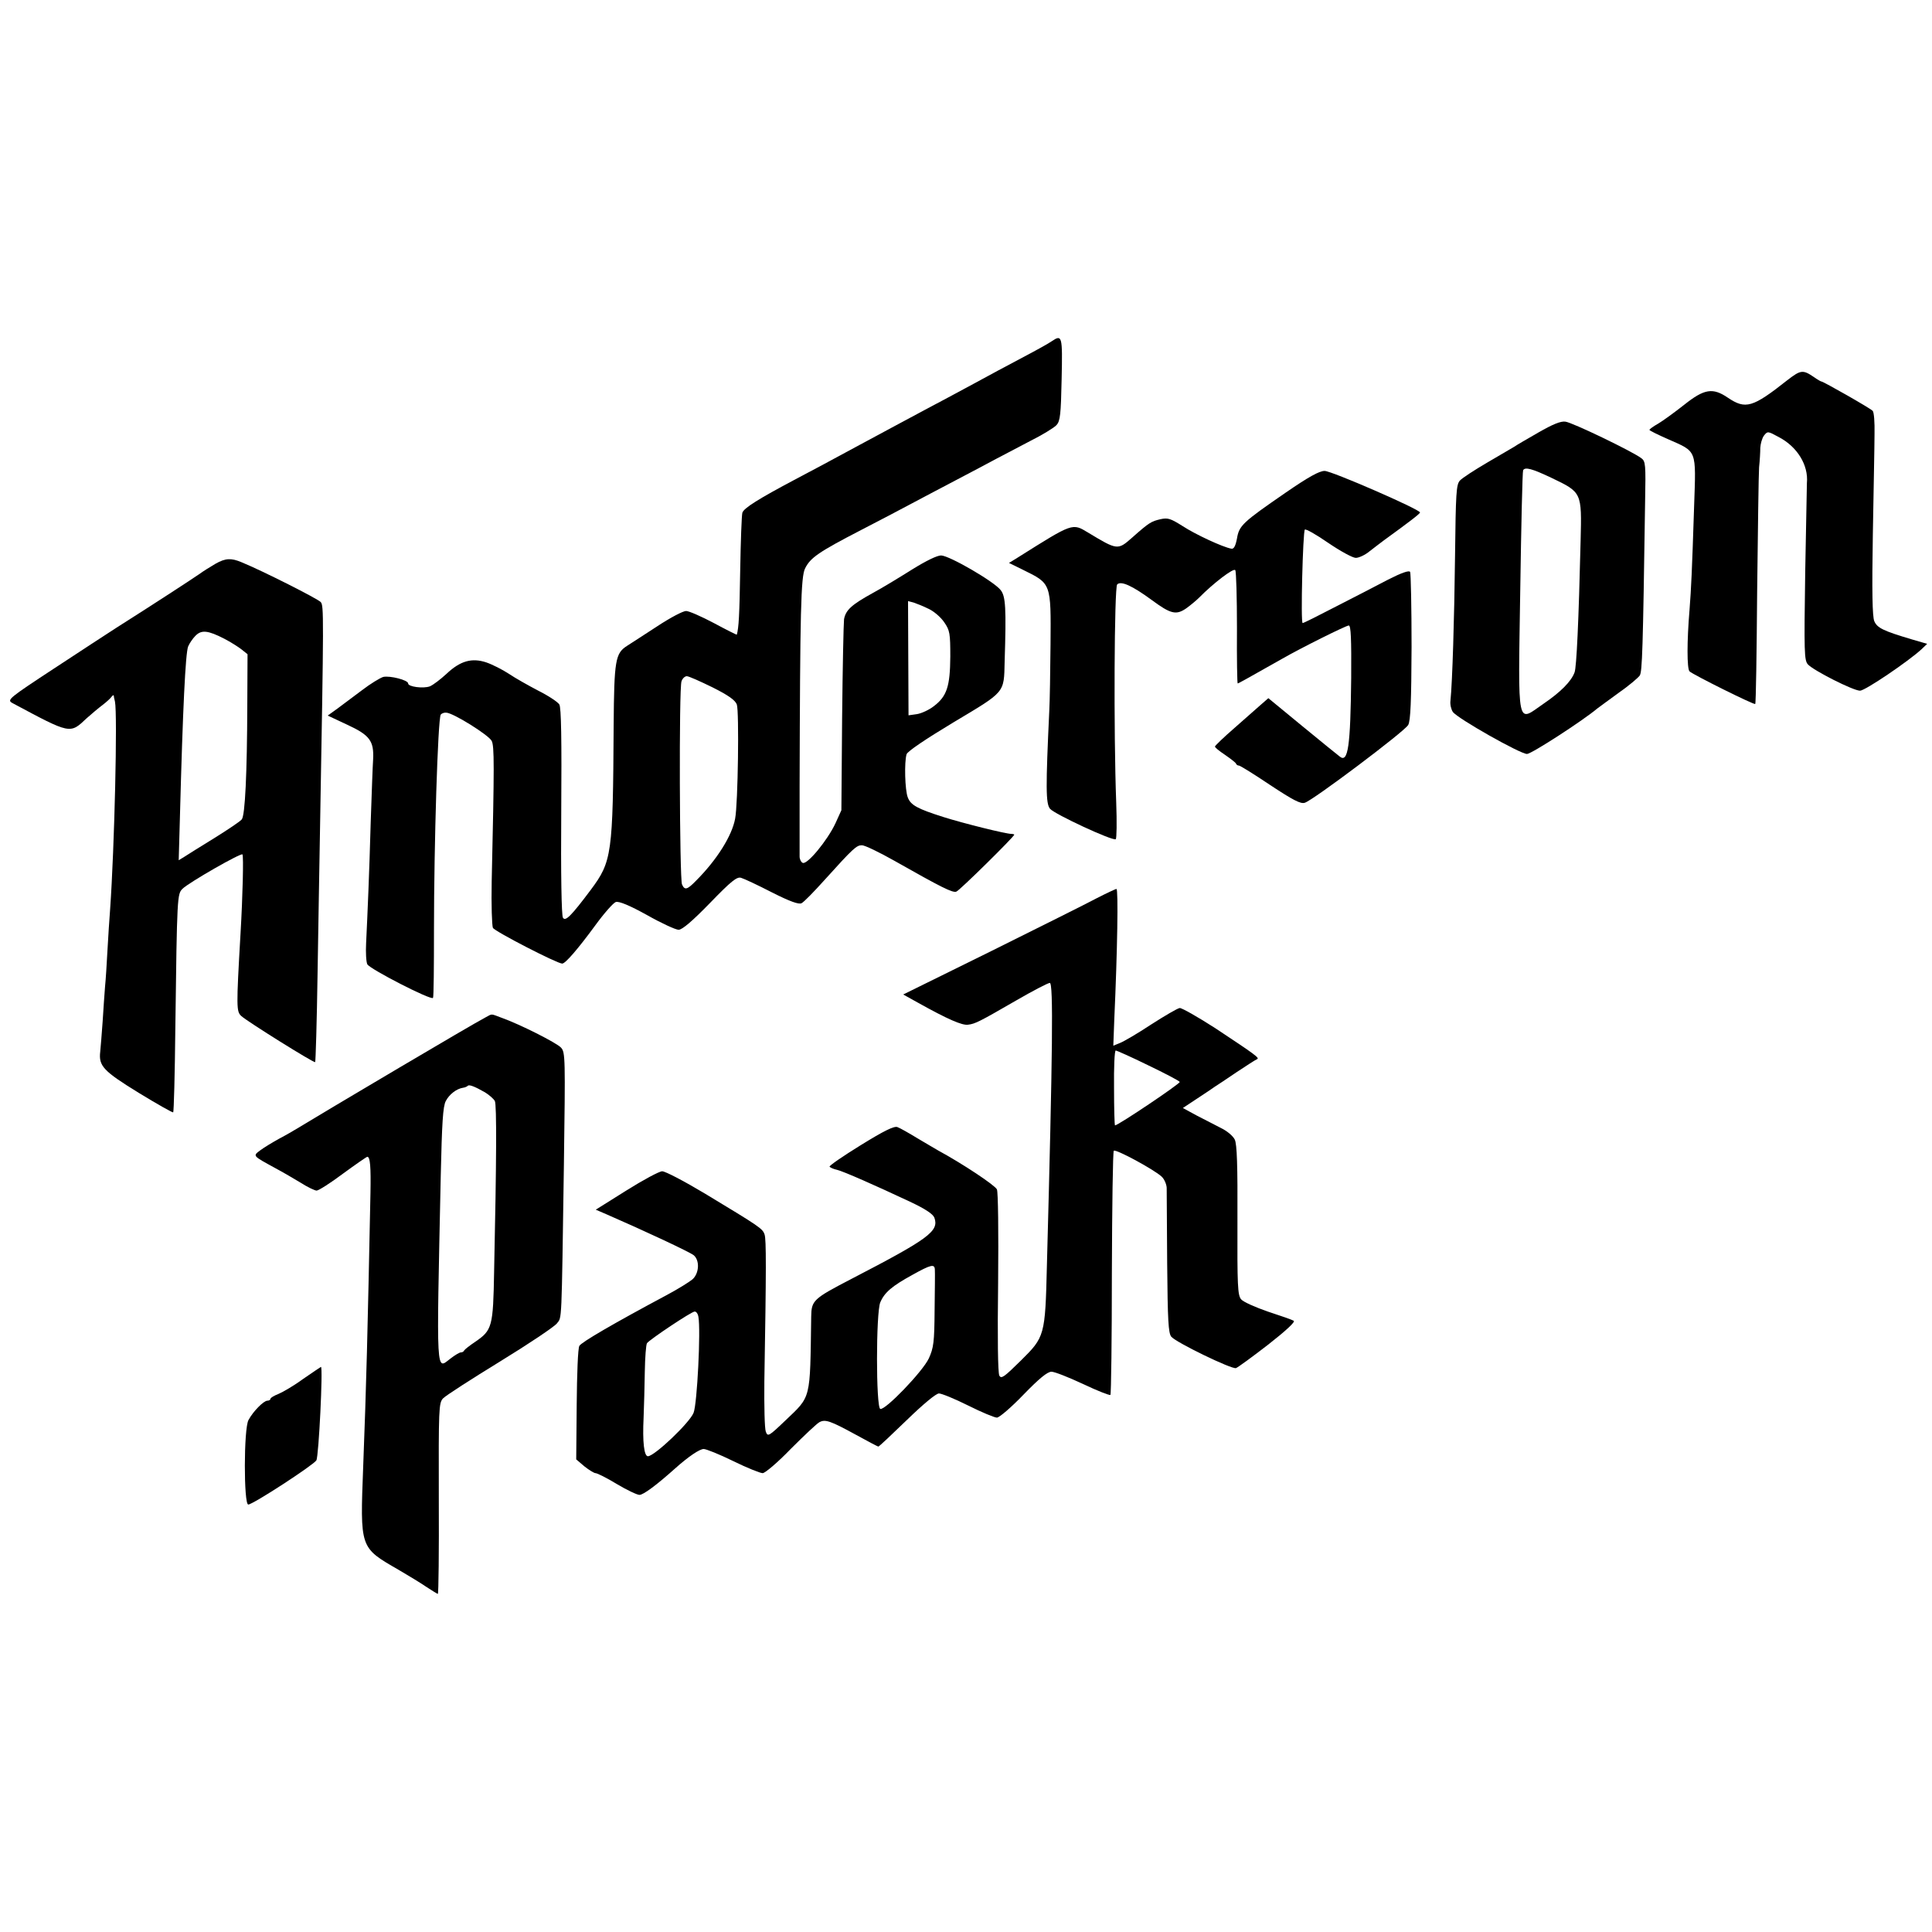 <?xml version="1.0" standalone="no"?>
<!DOCTYPE svg PUBLIC "-//W3C//DTD SVG 20010904//EN"
 "http://www.w3.org/TR/2001/REC-SVG-20010904/DTD/svg10.dtd">
<svg version="1.0" xmlns="http://www.w3.org/2000/svg"
 width="800pt" height="800pt" viewBox="0 0 800 800"
 preserveAspectRatio="xMidYMid meet">
<g transform="translate(0,800) scale(0.1,-0.1)"
fill="#000000" stroke="none">
<path d="M4355 6587 c-11 -8 -65 -38 -120 -67 -55 -29 -147 -78 -205 -110 -58
-31 -148 -80 -200 -107 -52 -28 -174 -93 -270 -145 -96 -52 -215 -116 -265
-142 -155 -82 -215 -120 -221 -139 -3 -10 -7 -118 -9 -240 -3 -187 -6 -236
-14 -265 -1 -1 -43 20 -95 48 -51 27 -103 50 -115 50 -13 0 -66 -28 -119 -63
-53 -35 -110 -71 -125 -81 -49 -31 -54 -59 -56 -331 -3 -533 -7 -562 -95 -680
-81 -108 -105 -132 -115 -115 -6 8 -9 184 -7 440 2 295 0 431 -8 443 -6 10
-45 36 -87 57 -42 22 -97 53 -122 70 -26 17 -67 38 -93 47 -60 20 -108 7 -166
-48 -24 -22 -54 -45 -68 -51 -27 -10 -90 -2 -90 12 0 14 -75 33 -103 27 -13
-4 -53 -28 -88 -55 -35 -26 -82 -61 -103 -77 l-39 -28 81 -38 c93 -43 111 -67
107 -144 -2 -27 -6 -144 -10 -260 -6 -215 -13 -376 -19 -500 -2 -38 0 -78 5
-88 11 -20 266 -151 272 -139 3 4 4 131 4 282 0 354 16 871 28 891 4 5 14 9
23 8 29 -1 176 -93 188 -117 11 -22 11 -98 0 -582 -2 -96 1 -183 5 -192 8 -15
266 -148 287 -148 13 0 64 59 136 157 37 51 76 95 86 98 13 4 57 -14 129 -54
60 -34 119 -61 131 -61 15 0 58 37 130 111 88 91 112 110 129 104 11 -3 69
-30 127 -60 75 -38 112 -51 123 -45 9 4 52 48 96 97 119 132 132 143 154 143
12 0 72 -29 134 -64 196 -111 242 -134 257 -128 13 4 240 228 240 236 0 1 -6
3 -12 3 -23 0 -200 44 -282 70 -107 34 -135 49 -147 81 -12 30 -15 147 -5 179
4 12 78 62 196 133 214 128 207 119 210 250 7 223 4 270 -16 296 -26 35 -212
143 -247 144 -17 0 -62 -22 -120 -58 -51 -32 -123 -76 -162 -97 -89 -49 -113
-71 -120 -109 -2 -17 -6 -202 -8 -411 l-3 -380 -25 -55 c-33 -70 -116 -171
-135 -163 -7 3 -13 15 -13 26 0 12 0 144 0 292 2 722 5 869 23 902 22 44 57
68 231 158 83 43 177 92 210 110 33 18 114 60 180 95 66 35 143 75 170 90 28
15 91 48 141 74 50 25 99 55 109 66 15 17 18 44 21 190 4 180 2 186 -41 157z
m-510 -1108 c22 -10 51 -35 65 -56 23 -33 25 -46 25 -142 -1 -123 -14 -164
-68 -205 -19 -15 -51 -30 -70 -33 l-35 -5 -1 237 -1 236 23 -6 c12 -4 40 -15
62 -26z m-895 -325 c66 -33 94 -53 101 -71 10 -27 5 -411 -7 -473 -13 -71 -76
-171 -162 -257 -37 -38 -47 -40 -58 -15 -10 22 -13 814 -2 841 4 12 14 21 22
21 8 0 55 -21 106 -46z"/>
<path d="M7400 6425 c-143 -113 -172 -121 -245 -72 -63 43 -98 37 -181 -29
-38 -30 -86 -65 -106 -77 -21 -12 -38 -24 -38 -27 0 -3 35 -20 78 -39 120 -53
115 -40 107 -276 -9 -276 -12 -338 -19 -430 -11 -130 -11 -244 0 -255 13 -13
268 -140 272 -135 3 2 6 212 8 467 3 255 6 486 8 513 3 28 5 64 5 81 1 16 7
39 15 50 15 19 16 19 60 -5 78 -40 125 -117 118 -191 0 -3 -3 -169 -7 -369 -5
-333 -4 -365 11 -382 24 -26 188 -109 216 -109 21 0 201 122 255 172 l23 22
-62 18 c-121 36 -145 48 -157 76 -8 19 -10 124 -6 357 3 182 7 369 7 418 1 48
-2 91 -8 96 -10 11 -204 121 -211 121 -3 0 -17 8 -31 18 -47 32 -55 31 -112
-13z"/>
<path d="M6370 6209 c-47 -27 -92 -53 -100 -59 -8 -5 -58 -34 -111 -65 -53
-31 -104 -64 -114 -75 -15 -17 -17 -51 -20 -312 -3 -260 -11 -522 -19 -600 -2
-15 3 -36 10 -46 19 -27 279 -174 307 -174 18 0 230 137 292 189 6 4 44 33 86
63 43 30 82 63 89 73 10 17 13 101 22 719 3 156 2 168 -16 181 -39 29 -286
148 -314 151 -19 3 -53 -11 -112 -45z m55 -188 c125 -60 125 -59 120 -259 -8
-337 -17 -525 -25 -546 -14 -38 -58 -82 -130 -131 -110 -76 -104 -110 -95 470
4 269 9 493 12 498 8 14 36 7 118 -32z"/>
<path d="M5325 5961 c-180 -124 -194 -137 -203 -191 -6 -31 -13 -44 -23 -42
-35 6 -149 59 -201 93 -51 32 -62 36 -93 29 -38 -9 -46 -13 -118 -77 -59 -52
-61 -51 -182 22 -65 39 -61 41 -288 -102 l-39 -24 59 -29 c116 -57 115 -54
113 -308 -1 -114 -3 -236 -5 -272 -15 -319 -15 -388 3 -409 18 -22 259 -134
272 -126 4 2 5 71 2 152 -11 289 -8 891 4 903 16 16 63 -6 141 -63 81 -60 103
-65 145 -36 18 13 42 33 53 44 59 60 144 125 150 114 4 -6 7 -114 7 -240 -1
-126 1 -229 3 -229 3 0 37 19 182 101 80 46 267 139 278 139 9 0 11 -57 10
-217 -3 -284 -13 -353 -47 -326 -7 5 -77 62 -155 126 l-141 116 -31 -27 c-17
-15 -66 -58 -110 -97 -44 -38 -80 -73 -80 -76 -1 -4 18 -19 42 -35 23 -16 44
-32 45 -36 2 -5 7 -8 12 -8 5 0 63 -36 130 -81 94 -62 126 -79 143 -73 34 10
414 296 428 322 10 17 13 101 14 323 0 165 -3 305 -6 311 -5 7 -36 -4 -91 -32
-45 -24 -143 -74 -215 -111 -73 -38 -135 -69 -139 -69 -9 0 1 378 9 387 4 4
48 -21 97 -55 50 -34 101 -62 114 -62 13 0 39 12 58 28 19 15 46 35 59 45 109
79 149 110 149 115 -1 13 -366 172 -395 172 -22 0 -67 -25 -160 -89z"/>
<path d="M893 5666 c-22 -13 -53 -32 -69 -44 -26 -18 -182 -120 -343 -222 -30
-19 -144 -94 -254 -166 -192 -126 -199 -132 -176 -145 243 -130 238 -129 308
-63 20 18 50 43 66 55 17 13 33 28 37 34 4 5 8 8 9 5 0 -3 2 -14 5 -25 11 -52
-2 -605 -20 -860 -3 -38 -8 -115 -11 -170 -3 -55 -7 -122 -10 -150 -2 -27 -7
-93 -10 -145 -4 -52 -8 -108 -10 -125 -7 -59 13 -80 159 -170 77 -47 141 -83
143 -81 3 2 7 159 9 348 7 552 8 556 30 578 28 27 243 150 248 142 5 -8 1
-173 -8 -327 -18 -310 -17 -323 3 -342 25 -23 302 -196 306 -191 2 2 7 168 10
368 3 201 8 466 10 590 16 901 16 932 3 947 -11 13 -240 129 -328 165 -43 18
-66 17 -107 -6z m36 -311 c25 -13 57 -33 71 -44 l25 -20 -1 -213 c-1 -279 -9
-455 -23 -471 -6 -8 -57 -42 -113 -77 -57 -35 -113 -70 -125 -78 l-23 -14 5
178 c12 453 23 678 34 707 5 12 18 32 30 44 25 26 52 23 120 -12z"/>
<path d="M4540 4280 c-41 -22 -238 -120 -437 -219 l-363 -179 63 -35 c122 -68
182 -94 206 -90 30 4 44 11 200 101 69 40 131 72 138 72 15 0 12 -280 -12
-1170 -7 -292 -9 -296 -108 -394 -69 -68 -81 -77 -89 -62 -6 11 -8 157 -5 384
2 214 0 376 -5 387 -8 17 -140 105 -243 161 -11 6 -49 29 -85 50 -36 22 -73
43 -84 47 -14 5 -55 -15 -152 -75 -73 -45 -131 -85 -129 -89 3 -4 17 -10 31
-13 28 -7 153 -62 302 -132 64 -30 95 -51 101 -66 20 -56 -22 -87 -344 -254
-158 -82 -165 -89 -166 -156 -5 -349 1 -327 -108 -431 -68 -65 -72 -67 -80
-45 -5 13 -7 106 -6 208 8 466 8 587 1 608 -8 25 -21 33 -246 169 -85 51 -165
93 -178 93 -12 0 -79 -36 -149 -80 l-126 -79 44 -19 c152 -66 347 -157 362
-170 25 -22 22 -74 -5 -99 -13 -11 -61 -41 -108 -66 -219 -117 -353 -195 -361
-210 -6 -9 -10 -119 -11 -243 l-2 -227 34 -29 c19 -15 40 -28 46 -28 7 0 47
-20 88 -45 42 -25 84 -45 94 -45 16 0 71 41 147 109 56 50 102 81 119 81 10 0
65 -22 122 -50 57 -28 112 -50 122 -50 10 0 63 45 117 101 55 55 108 105 118
110 24 13 45 6 151 -52 49 -27 91 -49 93 -49 3 0 56 50 118 110 68 66 121 110
133 110 11 0 65 -22 121 -50 56 -28 109 -50 119 -50 10 0 60 43 110 95 65 67
99 95 116 95 13 0 71 -23 131 -51 59 -28 110 -48 113 -45 3 4 6 231 6 505 1
275 4 502 8 506 8 8 167 -78 198 -107 11 -10 20 -31 21 -46 0 -15 1 -156 2
-313 2 -238 5 -289 17 -304 20 -24 251 -136 268 -130 8 3 67 46 133 97 74 58
114 95 106 99 -6 4 -55 21 -107 38 -52 18 -102 40 -111 51 -14 17 -16 57 -15
327 1 228 -2 315 -11 334 -7 15 -32 36 -57 48 -24 12 -69 36 -101 52 l-57 31
59 39 c32 21 65 43 73 49 8 5 49 32 90 60 41 27 79 52 85 54 12 5 -6 18 -172
128 -73 47 -140 85 -148 84 -9 -1 -62 -32 -118 -68 -56 -37 -114 -71 -130 -77
l-27 -11 4 108 c13 286 17 542 9 541 -4 0 -42 -18 -83 -39z m214 -691 c69 -33
128 -64 131 -69 4 -6 -255 -180 -268 -180 -2 0 -4 70 -4 155 -1 85 2 155 7
155 4 0 65 -27 134 -61z m-883 -846 c1 -10 0 -85 -1 -168 -1 -133 -4 -156 -24
-200 -26 -55 -181 -216 -201 -209 -18 7 -18 398 0 441 17 41 49 68 133 114 77
43 92 46 93 22z m-979 -196 c10 -54 -5 -359 -20 -397 -16 -41 -161 -179 -189
-180 -16 0 -23 59 -18 160 2 47 4 133 5 191 1 59 5 111 9 117 9 14 184 131
197 131 7 1 14 -9 16 -22z"/>
<path d="M2010 3787 c-34 -18 -184 -106 -355 -207 -77 -46 -198 -117 -268
-159 -70 -42 -140 -84 -155 -93 -15 -9 -49 -29 -76 -43 -27 -15 -62 -36 -78
-48 -32 -24 -33 -22 62 -74 30 -16 78 -44 106 -61 28 -18 58 -32 65 -32 8 0
57 31 109 70 52 38 98 70 101 70 12 0 15 -43 13 -150 -12 -589 -17 -791 -30
-1130 -13 -343 -15 -337 146 -430 41 -24 94 -56 117 -72 23 -15 44 -28 46 -28
3 0 5 177 4 394 -1 372 0 396 17 415 11 12 117 80 236 153 119 73 225 144 236
158 21 28 19 -16 29 658 6 440 6 465 -12 484 -18 20 -173 98 -247 124 -46 17
-36 17 -66 1z m-2 -310 c18 -11 36 -27 41 -36 8 -15 7 -246 -3 -707 -4 -228
-8 -242 -78 -290 -24 -16 -44 -32 -46 -36 -2 -5 -8 -8 -14 -8 -5 0 -24 -11
-42 -25 -61 -46 -59 -91 -41 754 5 221 9 290 21 312 14 27 44 51 72 55 8 1 16
5 19 8 6 6 29 -3 71 -27z"/>
<path d="M1255 2290 c-38 -28 -85 -55 -102 -62 -18 -7 -33 -16 -33 -20 0 -4
-6 -8 -13 -8 -15 0 -59 -44 -78 -80 -20 -35 -20 -350 -1 -350 19 0 268 162
282 183 10 17 28 388 19 387 -2 -1 -35 -23 -74 -50z"/>
</g>
</svg>
